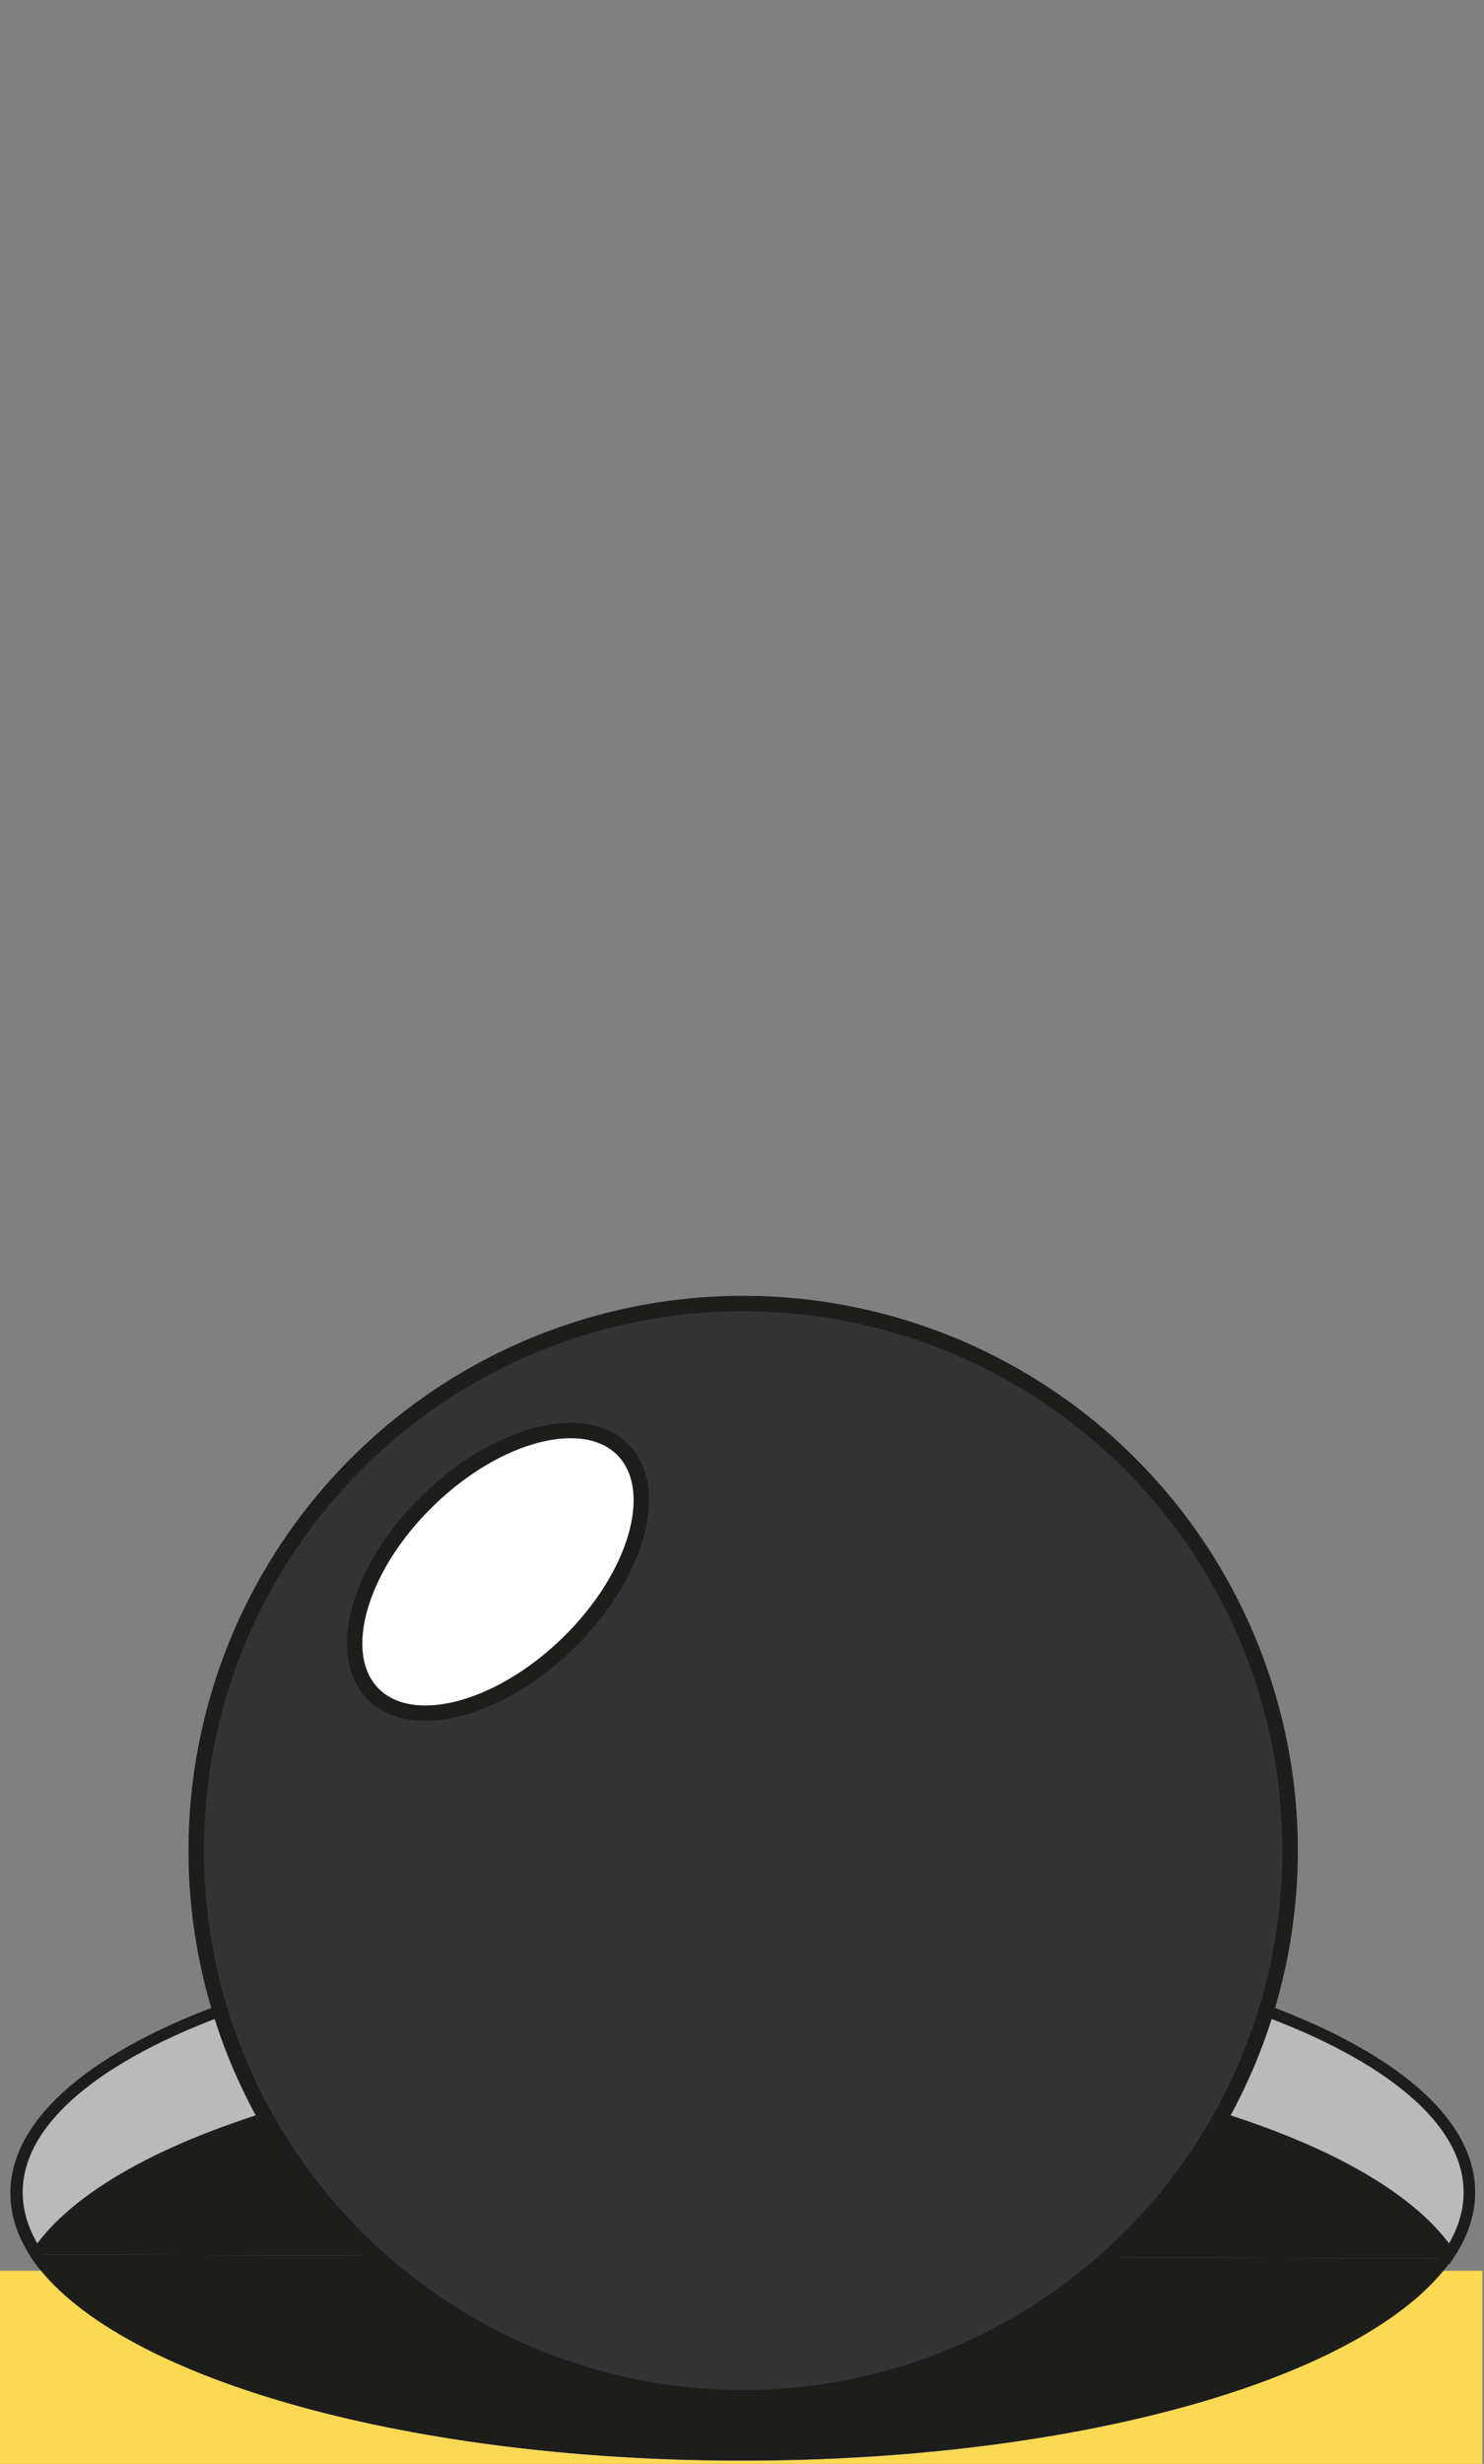 <?xml version="1.0" encoding="utf-8"?>
<!-- Generator: Adobe Illustrator 21.0.0, SVG Export Plug-In . SVG Version: 6.00 Build 0)  -->
<svg version="1.1" id="Layer_1" xmlns="http://www.w3.org/2000/svg" xmlns:xlink="http://www.w3.org/1999/xlink" x="0px" y="0px"
	 viewBox="0 0 192.9 320.2" style="enable-background:new 0 0 192.9 320.2;" xml:space="preserve">
<rect x="0" y="0" width="192.9" height="320.2" fill="#808080" stroke="none"/>
<style type="text/css">
	.st0{fill:#1D1D1B;stroke:#1D1D1B;stroke-width:1.5;stroke-linecap:round;stroke-linejoin:round;stroke-miterlimit:10;}
	.st1{fill:#BBBABA;stroke:#1D1D1B;stroke-width:1.5;stroke-linecap:square;stroke-miterlimit:10;}
	.st2{fill:#333333;stroke:#1D1D1B;stroke-width:2;stroke-linecap:square;stroke-miterlimit:10;}
	.st3{fill:#FFFFFF;stroke:#1D1D1B;stroke-width:2;stroke-miterlimit:10;}
	.st4{fill:#FBD952;}
	.st5{fill:none;stroke:#1D1D1B;stroke-width:1.5;stroke-linecap:round;stroke-linejoin:round;stroke-miterlimit:10;}
</style>
<g id="back-line">
	<g>
		<path class="st0" d="M187.9,293.5c-10.5,14.7-47.4,25.5-91.4,25.5c-44.5,0-81.8-11.1-91.8-26"/>
		<path class="st0" d="M4.7,293c-1.7-2.6-2.6-5.2-2.6-8c0-18.8,42.3-34,94.4-34s94.4,15.2,94.4,34c0,2.9-1,5.8-3,8.5"/>
		<g>
			<path class="st1" d="M96.6,266.9c44.5,0,81.8,11.1,91.8,26c1.7-2.6,2.6-5.2,2.6-8c0-18.8-42.3-34-94.4-34s-94.4,15.2-94.4,34
				c0,2.8,0.9,5.4,2.6,8C14.8,278,52.1,266.9,96.6,266.9z"/>
		</g>
	</g>
</g>
<g id="ball">
	<g>
		<circle class="st2" cx="96.6" cy="240.5" r="71.1"/>
		
			<ellipse transform="matrix(0.717 -0.697 0.697 0.717 -124.056 102.886)" class="st3" cx="64.7" cy="204.3" rx="22.7" ry="13"/>
	</g>
</g>
<g id="background">
	<path class="st4" d="M187.3,295.1c-11.2,14.3-47.6,24.7-90.8,24.7c-43.2,0-79.7-10.5-90.9-24.7h-5.8v28h192.9v-28H187.3z"/>
</g>
<g id="front-line">
	<path class="st5" d="M187.9,293.5c-10.5,14.7-47.4,25.5-91.4,25.5c-44.5,0-81.8-11.1-91.8-26"/>
</g>
</svg>

